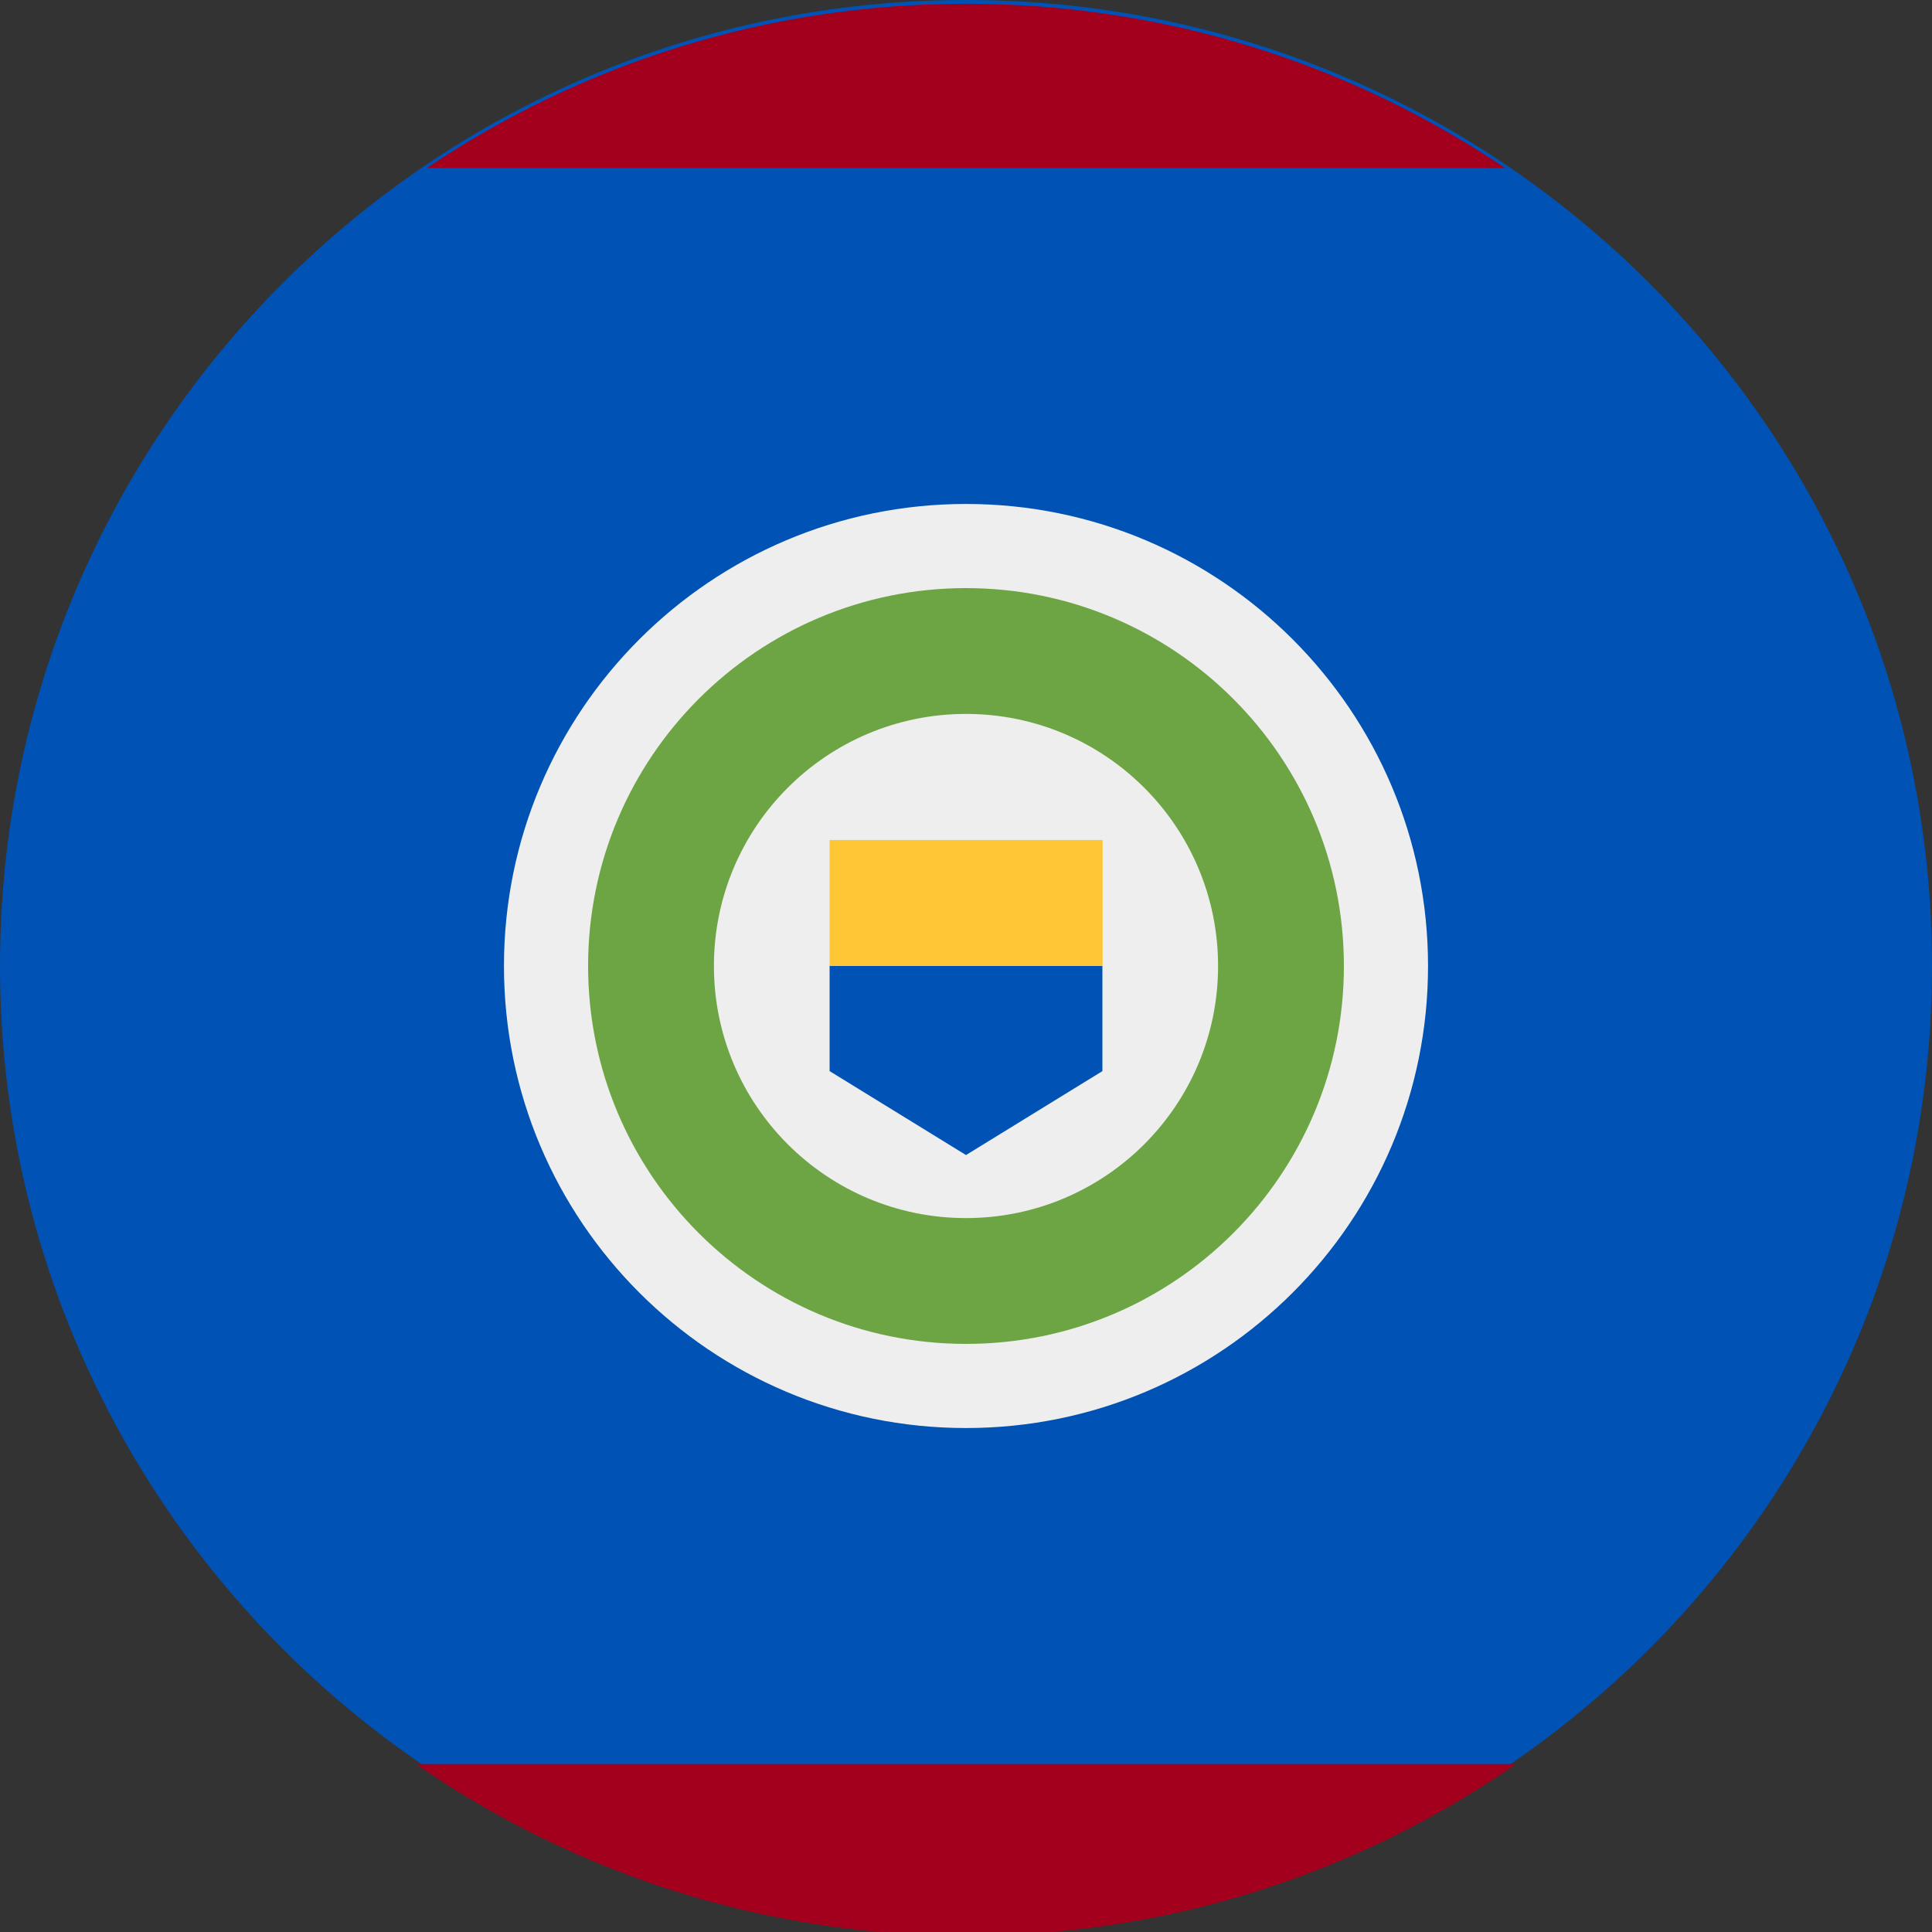 <?xml version="1.0" encoding="UTF-8"?>
<svg xmlns="http://www.w3.org/2000/svg" xmlns:xlink="http://www.w3.org/1999/xlink" width="40" height="40" viewBox="0 0 40 40">
<rect x="0" y="0" width="40" height="40" fill="#333333" stroke="none"/>
<path fill-rule="nonzero" fill="rgb(0%, 32.157%, 70.588%)" fill-opacity="1" d="M 40 20 C 40 31.047 31.047 40 20 40 C 8.953 40 0 31.047 0 20 C 0 8.953 8.953 0 20 0 C 31.047 0 40 8.953 40 20 Z M 40 20 "/>
<path fill-rule="evenodd" fill="rgb(63.529%, 0%, 11.373%)" fill-opacity="1" d="M 31.16 3.477 C 27.973 1.332 24.133 0.078 20 0.078 C 15.867 0.078 12.027 1.332 8.84 3.477 Z M 18.219 40 C 14.672 39.688 11.387 38.445 8.613 36.523 L 31.387 36.523 C 28.613 38.445 25.332 39.688 21.781 40 Z M 18.219 40 "/>
<path fill-rule="nonzero" fill="rgb(93.333%, 93.333%, 93.333%)" fill-opacity="1" d="M 20 29.566 C 25.281 29.566 29.566 25.281 29.566 20 C 29.566 14.719 25.281 10.434 20 10.434 C 14.719 10.434 10.434 14.719 10.434 20 C 10.434 25.281 14.719 29.566 20 29.566 Z M 20 29.566 "/>
<path fill-rule="nonzero" fill="rgb(42.745%, 64.706%, 26.667%)" fill-opacity="1" d="M 20 27.824 C 24.32 27.824 27.824 24.32 27.824 20 C 27.824 15.68 24.32 12.176 20 12.176 C 15.68 12.176 12.176 15.68 12.176 20 C 12.176 24.32 15.68 27.824 20 27.824 Z M 20 27.824 "/>
<path fill-rule="nonzero" fill="rgb(93.333%, 93.333%, 93.333%)" fill-opacity="1" d="M 20 25.219 C 22.883 25.219 25.219 22.883 25.219 20 C 25.219 17.117 22.883 14.781 20 14.781 C 17.117 14.781 14.781 17.117 14.781 20 C 14.781 22.883 17.117 25.219 20 25.219 Z M 20 25.219 "/>
<path fill-rule="nonzero" fill="rgb(0%, 32.157%, 70.588%)" fill-opacity="1" d="M 20 18.695 L 17.176 20 L 17.176 22.176 L 20 23.914 L 22.824 22.176 L 22.824 20 Z M 20 18.695 "/>
<path fill-rule="nonzero" fill="rgb(100%, 77.647%, 20.784%)" fill-opacity="1" d="M 17.176 17.391 L 22.828 17.391 L 22.828 20 L 17.176 20 Z M 17.176 17.391 "/>
</svg>
